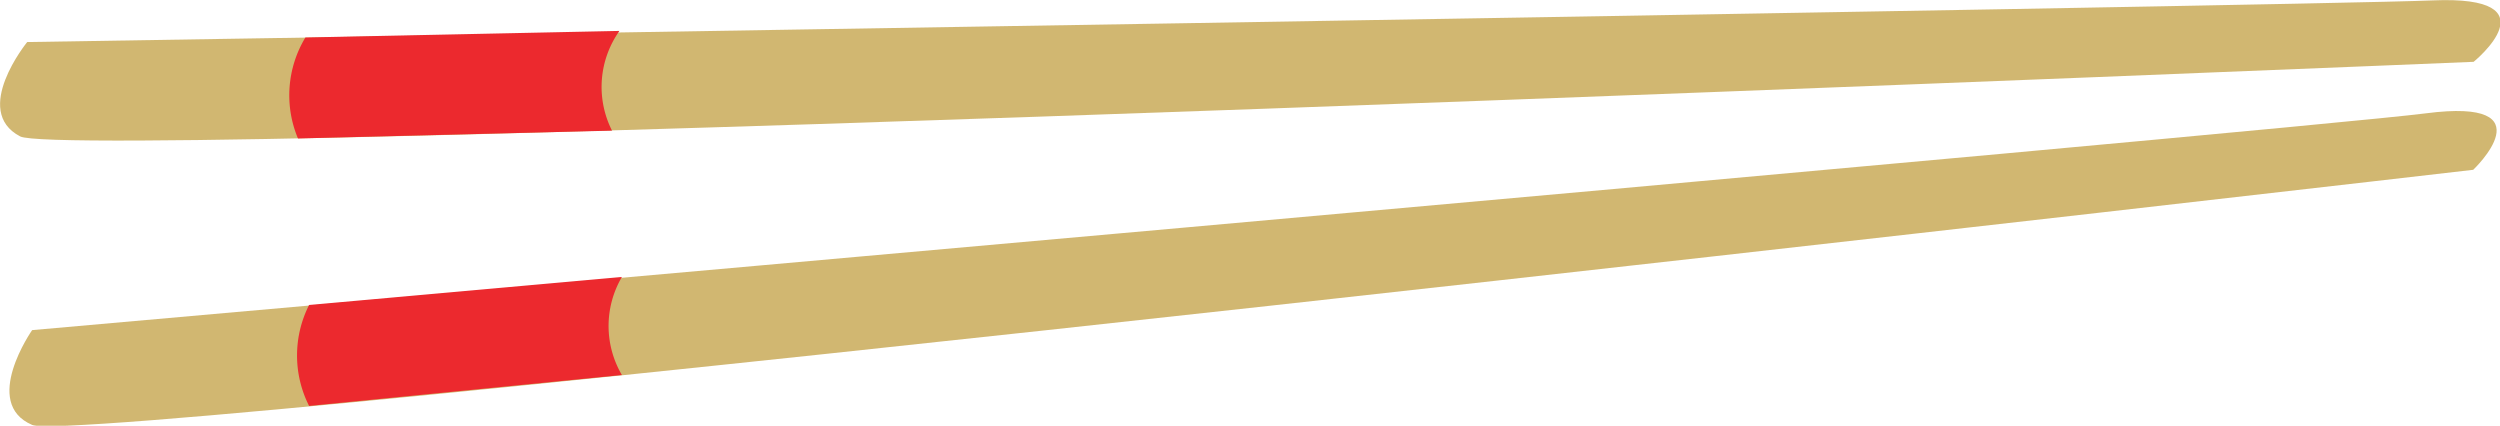 <svg id="Chopsticks" xmlns="http://www.w3.org/2000/svg" viewBox="0 0 60.66 10.33"><defs><style>.cls-1{fill:#d1b771;}.cls-2{fill:#ec292e;}</style></defs><title>chopsticks</title><path class="cls-1" d="M14.18,13.26s-1.24,1.77,0,2.3S73.41,9.37,73.41,9.37,75.27,7.61,72.26,8,14.18,13.26,14.18,13.26Z" transform="translate(-13.4 -5.25)"/><path class="cls-2" d="M20.9,12.65a2.71,2.71,0,0,0,0,2.45l7.59-.75a2.35,2.35,0,0,1,0-2.38Z" transform="translate(-13.4 -5.25)"/><path class="cls-1" d="M14.06,6.27s-1.36,1.67-.17,2.29S73.42,6.75,73.42,6.75s2-1.62-1-1.49S14.06,6.27,14.06,6.27Z" transform="translate(-13.4 -5.25)"/><path class="cls-2" d="M20.81,6.16a2.71,2.71,0,0,0-.18,2.45l7.62-.19A2.35,2.35,0,0,1,28.43,6Z" transform="translate(-13.4 -5.25)"/></svg>